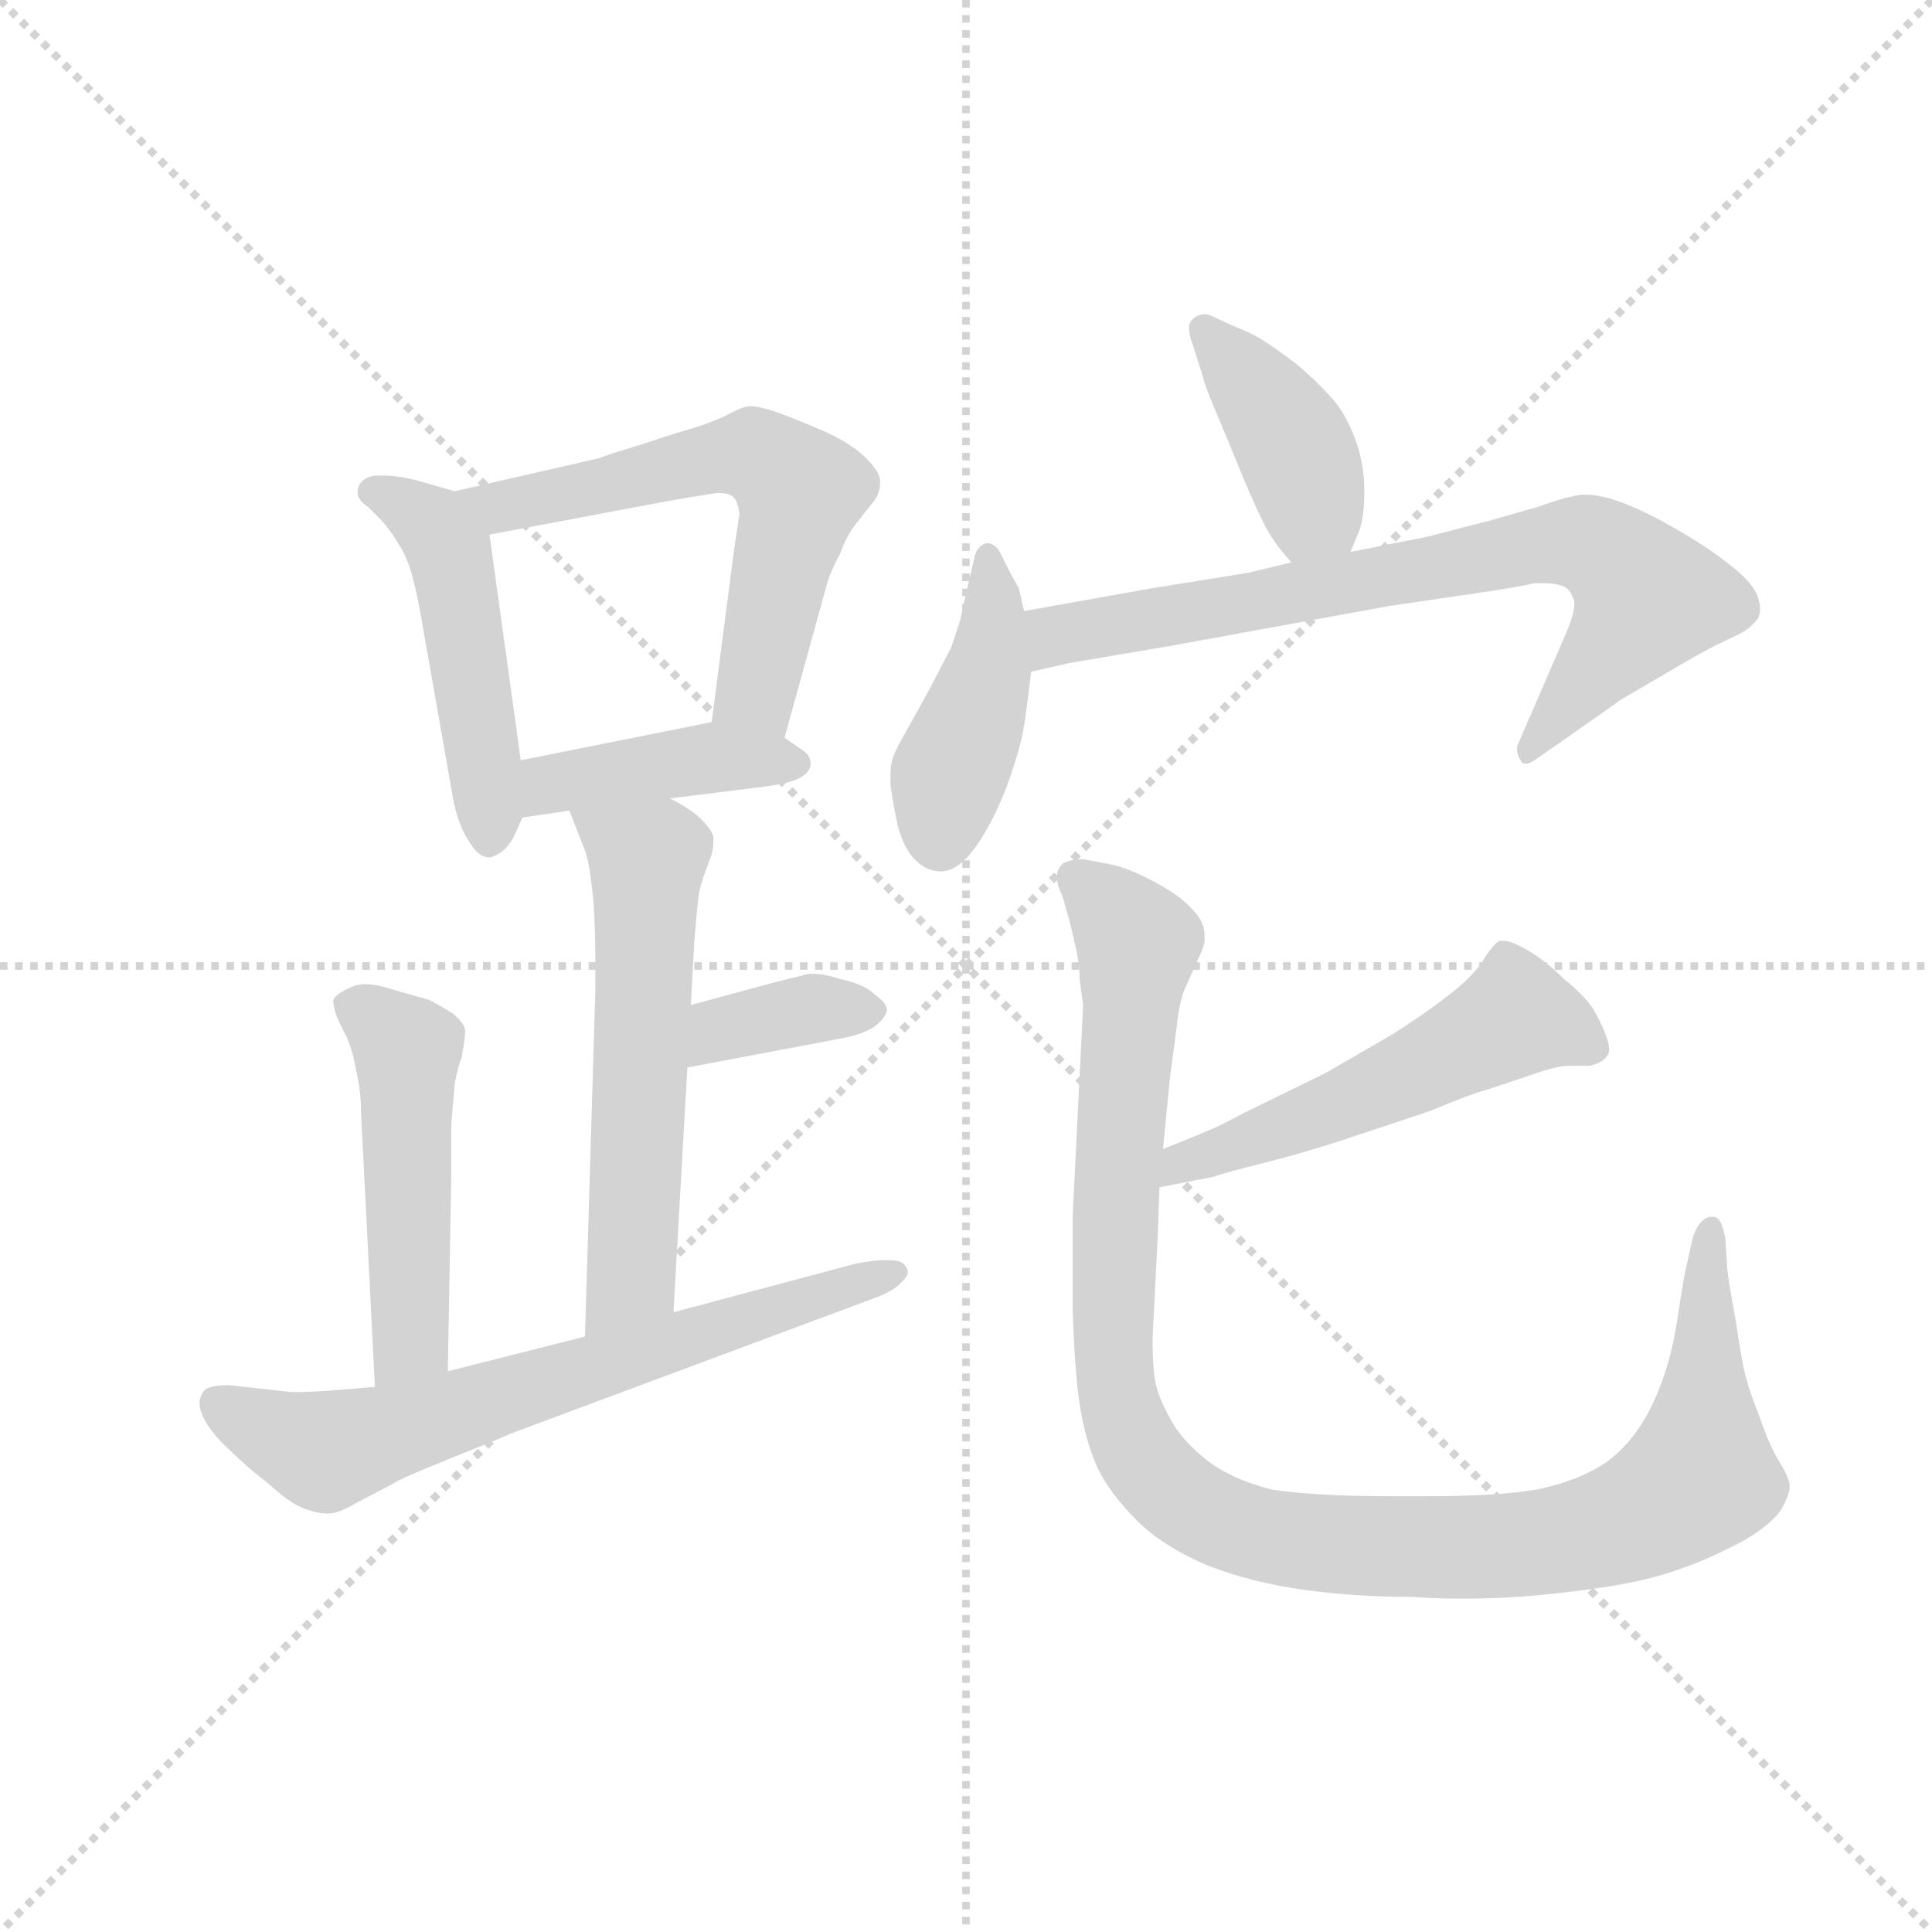 <svg version="1.1" viewBox="0 0 1024 1024" xmlns="http://www.w3.org/2000/svg">
  <g stroke="lightgray" stroke-dasharray="1,1" stroke-width="1" transform="scale(4, 4)">
    <line x1="0" y1="0" x2="256" y2="256"></line>
    <line x1="256" y1="0" x2="0" y2="256"></line>
    <line x1="128" y1="0" x2="128" y2="256"></line>
    <line x1="0" y1="128" x2="256" y2="128"></line>
  </g>
  <g transform="scale(0.92, -0.92) translate(60, -830)">
    <style type="text/css">
      
        @keyframes keyframes0 {
          from {
            stroke: blue;
            stroke-dashoffset: 481;
            stroke-width: 128;
          }
          61% {
            animation-timing-function: step-end;
            stroke: blue;
            stroke-dashoffset: 0;
            stroke-width: 128;
          }
          to {
            stroke: black;
            stroke-width: 1024;
          }
        }
        #make-me-a-hanzi-animation-0 {
          animation: keyframes0 0.641s both;
          animation-delay: 0s;
          animation-timing-function: linear;
        }
      
        @keyframes keyframes1 {
          from {
            stroke: blue;
            stroke-dashoffset: 598;
            stroke-width: 128;
          }
          66% {
            animation-timing-function: step-end;
            stroke: blue;
            stroke-dashoffset: 0;
            stroke-width: 128;
          }
          to {
            stroke: black;
            stroke-width: 1024;
          }
        }
        #make-me-a-hanzi-animation-1 {
          animation: keyframes1 0.737s both;
          animation-delay: 0.641s;
          animation-timing-function: linear;
        }
      
        @keyframes keyframes2 {
          from {
            stroke: blue;
            stroke-dashoffset: 416;
            stroke-width: 128;
          }
          58% {
            animation-timing-function: step-end;
            stroke: blue;
            stroke-dashoffset: 0;
            stroke-width: 128;
          }
          to {
            stroke: black;
            stroke-width: 1024;
          }
        }
        #make-me-a-hanzi-animation-2 {
          animation: keyframes2 0.589s both;
          animation-delay: 1.378s;
          animation-timing-function: linear;
        }
      
        @keyframes keyframes3 {
          from {
            stroke: blue;
            stroke-dashoffset: 574;
            stroke-width: 128;
          }
          65% {
            animation-timing-function: step-end;
            stroke: blue;
            stroke-dashoffset: 0;
            stroke-width: 128;
          }
          to {
            stroke: black;
            stroke-width: 1024;
          }
        }
        #make-me-a-hanzi-animation-3 {
          animation: keyframes3 0.717s both;
          animation-delay: 1.967s;
          animation-timing-function: linear;
        }
      
        @keyframes keyframes4 {
          from {
            stroke: blue;
            stroke-dashoffset: 363;
            stroke-width: 128;
          }
          54% {
            animation-timing-function: step-end;
            stroke: blue;
            stroke-dashoffset: 0;
            stroke-width: 128;
          }
          to {
            stroke: black;
            stroke-width: 1024;
          }
        }
        #make-me-a-hanzi-animation-4 {
          animation: keyframes4 0.545s both;
          animation-delay: 2.684s;
          animation-timing-function: linear;
        }
      
        @keyframes keyframes5 {
          from {
            stroke: blue;
            stroke-dashoffset: 487;
            stroke-width: 128;
          }
          61% {
            animation-timing-function: step-end;
            stroke: blue;
            stroke-dashoffset: 0;
            stroke-width: 128;
          }
          to {
            stroke: black;
            stroke-width: 1024;
          }
        }
        #make-me-a-hanzi-animation-5 {
          animation: keyframes5 0.646s both;
          animation-delay: 3.229s;
          animation-timing-function: linear;
        }
      
        @keyframes keyframes6 {
          from {
            stroke: blue;
            stroke-dashoffset: 671;
            stroke-width: 128;
          }
          69% {
            animation-timing-function: step-end;
            stroke: blue;
            stroke-dashoffset: 0;
            stroke-width: 128;
          }
          to {
            stroke: black;
            stroke-width: 1024;
          }
        }
        #make-me-a-hanzi-animation-6 {
          animation: keyframes6 0.796s both;
          animation-delay: 3.875s;
          animation-timing-function: linear;
        }
      
        @keyframes keyframes7 {
          from {
            stroke: blue;
            stroke-dashoffset: 401;
            stroke-width: 128;
          }
          57% {
            animation-timing-function: step-end;
            stroke: blue;
            stroke-dashoffset: 0;
            stroke-width: 128;
          }
          to {
            stroke: black;
            stroke-width: 1024;
          }
        }
        #make-me-a-hanzi-animation-7 {
          animation: keyframes7 0.576s both;
          animation-delay: 4.672s;
          animation-timing-function: linear;
        }
      
        @keyframes keyframes8 {
          from {
            stroke: blue;
            stroke-dashoffset: 424;
            stroke-width: 128;
          }
          58% {
            animation-timing-function: step-end;
            stroke: blue;
            stroke-dashoffset: 0;
            stroke-width: 128;
          }
          to {
            stroke: black;
            stroke-width: 1024;
          }
        }
        #make-me-a-hanzi-animation-8 {
          animation: keyframes8 0.595s both;
          animation-delay: 5.248s;
          animation-timing-function: linear;
        }
      
        @keyframes keyframes9 {
          from {
            stroke: blue;
            stroke-dashoffset: 746;
            stroke-width: 128;
          }
          71% {
            animation-timing-function: step-end;
            stroke: blue;
            stroke-dashoffset: 0;
            stroke-width: 128;
          }
          to {
            stroke: black;
            stroke-width: 1024;
          }
        }
        #make-me-a-hanzi-animation-9 {
          animation: keyframes9 0.857s both;
          animation-delay: 5.843s;
          animation-timing-function: linear;
        }
      
        @keyframes keyframes10 {
          from {
            stroke: blue;
            stroke-dashoffset: 524;
            stroke-width: 128;
          }
          63% {
            animation-timing-function: step-end;
            stroke: blue;
            stroke-dashoffset: 0;
            stroke-width: 128;
          }
          to {
            stroke: black;
            stroke-width: 1024;
          }
        }
        #make-me-a-hanzi-animation-10 {
          animation: keyframes10 0.676s both;
          animation-delay: 6.7s;
          animation-timing-function: linear;
        }
      
        @keyframes keyframes11 {
          from {
            stroke: blue;
            stroke-dashoffset: 1095;
            stroke-width: 128;
          }
          78% {
            animation-timing-function: step-end;
            stroke: blue;
            stroke-dashoffset: 0;
            stroke-width: 128;
          }
          to {
            stroke: black;
            stroke-width: 1024;
          }
        }
        #make-me-a-hanzi-animation-11 {
          animation: keyframes11 1.141s both;
          animation-delay: 7.376s;
          animation-timing-function: linear;
        }
      
    </style>
    
      <path d="M 202 547 L 181 553 Q 170 556 161 556 L 156 556 Q 150 555 148 552 Q 146 550 146 546 Q 146 542 152 538 L 160 530 Q 166 523 170 516 Q 174 510 177 500 Q 180 489 182 478 L 201 370 Q 204 354 211 344 Q 216 336 222 336 Q 223 336 225 337 Q 232 340 236 348 L 241 359 L 240 392 L 222 522 C 219 542 219 542 202 547 Z" fill="lightgray"></path>
    
      <path d="M 392 405 L 416 492 Q 418 500 424 511 Q 428 522 433 528 L 444 542 Q 447 547 447 551 L 447 553 Q 447 558 439 566 Q 431 574 416 581 Q 400 588 389 592 Q 378 596 372 596 Q 368 596 357 590 Q 346 585 328 580 Q 310 574 300 571 Q 290 568 285 566 L 202 547 C 173 540 193 516 222 522 L 323 541 Q 346 545 353 546 Q 360 546 362 544 Q 365 542 366 534 L 363 514 L 350 414 C 346 384 384 376 392 405 Z" fill="lightgray"></path>
    
      <path d="M 326 370 L 374 376 Q 392 378 399 381 Q 406 384 407 389 L 407 390 Q 407 395 402 398 L 392 405 C 373 419 373 419 350 414 L 240 392 C 211 386 211 355 241 359 L 268 363 L 326 370 Z" fill="lightgray"></path>
    
      <path d="M 328 74 L 336 215 L 338 251 L 340 288 Q 342 312 343 317 Q 344 322 349 335 Q 351 340 351 345 L 351 348 Q 350 352 344 358 Q 338 364 326 370 C 300 385 257 391 268 363 L 277 340 Q 280 332 282 309 Q 283 293 283 276 L 283 260 L 277 60 C 276 30 326 44 328 74 Z" fill="lightgray"></path>
    
      <path d="M 336 215 L 426 232 Q 436 234 443 238 Q 450 243 451 248 Q 451 252 444 257 Q 438 263 424 266 Q 415 269 408 269 Q 405 269 402 268 L 386 264 L 338 251 C 309 243 307 209 336 215 Z" fill="lightgray"></path>
    
      <path d="M 198 40 L 200 154 L 200 182 Q 201 195 202 206 Q 204 216 206 221 Q 208 232 208 236 Q 208 240 201 246 Q 195 250 187 254 L 166 260 Q 157 263 150 263 Q 147 263 144 262 Q 134 258 132 254 Q 132 249 135 242 L 139 234 Q 143 226 145 214 Q 148 202 148 189 L 156 31 C 158 1 197 10 198 40 Z" fill="lightgray"></path>
    
      <path d="M 277 60 L 198 40 L 156 31 L 132 29 Q 120 28 108 28 L 72 32 Q 63 32 59 30 Q 56 28 55 23 L 55 21 Q 55 17 59 10 Q 64 2 73 -6 Q 82 -15 95 -25 Q 107 -36 115 -39 Q 123 -42 129 -42 Q 135 -42 145 -36 L 166 -25 Q 170 -22 200 -10 Q 230 2 234 4 L 446 83 Q 456 87 460 92 Q 463 95 463 97 Q 463 99 462 100 Q 460 104 453 104 L 449 104 Q 443 104 433 102 L 328 74 L 277 60 Z" fill="lightgray"></path>
    
      <path d="M 718 512 L 723 524 Q 726 532 726 547 Q 726 564 720 579 Q 714 594 706 602 Q 698 611 686 621 Q 674 630 666 635 Q 659 639 651 642 L 638 648 Q 636 649 634 649 Q 630 649 627 646 Q 625 644 625 641 Q 625 637 627 632 L 633 613 Q 634 608 640 594 L 650 570 Q 658 550 664 537 Q 670 524 673 520 Q 676 515 684 506 C 704 483 706 484 718 512 Z" fill="lightgray"></path>
    
      <path d="M 530 478 L 527 491 Q 526 493 522 500 L 516 512 Q 513 517 509 517 L 508 517 Q 502 515 501 507 L 497 490 L 493 472 L 488 457 L 475 432 L 460 405 Q 456 398 455 395 Q 453 390 453 383 L 453 378 Q 454 370 457 355 Q 461 340 468 334 Q 474 328 482 328 Q 492 328 502 342 Q 512 356 520 377 Q 528 399 530 412 Q 532 425 534 443 L 530 478 Z" fill="lightgray"></path>
    
      <path d="M 684 506 L 659 500 L 603 491 L 547 481 Q 542 480 530 478 C 500 473 505 436 534 443 L 556 448 L 615 458 L 741 481 L 789 488 Q 816 492 824 494 L 830 494 Q 835 494 838 493 Q 844 492 846 486 Q 847 485 847 482 Q 847 477 843 467 L 814 400 L 814 398 Q 814 395 816 392 Q 817 390 819 390 Q 821 390 824 392 L 847 408 L 874 427 L 903 444 Q 920 454 930 459 Q 941 464 946 467 Q 950 470 953 474 Q 954 477 954 479 Q 954 483 952 488 Q 948 496 936 505 Q 925 514 906 525 Q 887 536 873 541 Q 862 545 853 545 Q 849 545 846 544 Q 840 543 826 538 L 798 530 Q 782 526 771 523 Q 760 520 748 518 L 718 512 L 684 506 Z" fill="lightgray"></path>
    
      <path d="M 608 146 L 639 152 Q 644 154 668 160 Q 692 166 716 174 L 764 190 Q 788 200 796 202 L 823 211 Q 837 216 844 216 L 856 216 Q 864 218 866 222 Q 867 223 867 225 Q 867 229 865 234 Q 862 242 857 250 Q 851 258 841 266 Q 831 276 821 282 Q 811 288 806 288 L 804 288 Q 800 286 794 276 Q 788 267 775 257 Q 761 246 742 234 L 704 212 L 657 189 Q 644 182 637 179 Q 630 176 610 168 C 582 157 579 140 608 146 Z" fill="lightgray"></path>
    
      <path d="M 610 168 L 614 209 L 618 239 Q 619 250 622 259 L 630 277 Q 634 285 634 289 L 634 291 Q 634 299 627 306 Q 620 314 605 322 Q 590 330 580 332 Q 570 334 564 335 Q 556 335 552 332 Q 549 329 549 326 L 549 324 Q 549 320 552 314 L 556 300 Q 558 292 560 283 Q 562 274 562 266 Q 563 258 564 251 L 558 130 L 558 76 Q 559 41 562 21 Q 565 1 572 -15 Q 579 -30 595 -46 Q 610 -61 636 -72 Q 662 -82 692 -86 Q 721 -90 754 -90 Q 768 -91 782 -91 Q 810 -91 836 -88 Q 874 -84 895 -78 Q 916 -72 936 -62 Q 957 -52 966 -40 Q 971 -31 971 -27 L 971 -25 Q 970 -20 965 -12 Q 959 -2 954 13 Q 948 28 946 36 Q 944 42 940 69 Q 935 96 935 101 L 934 116 Q 932 129 927 129 L 925 129 Q 918 127 915 116 L 911 98 Q 910 94 906 68 Q 902 42 892 21 Q 882 0 866 -12 Q 850 -23 826 -28 Q 804 -32 761 -32 L 743 -32 Q 696 -32 672 -28 Q 649 -22 635 -11 Q 620 1 614 13 Q 608 24 606 32 Q 604 40 604 59 L 607 118 Q 607 121 608 146 L 610 168 Z" fill="lightgray"></path>
    
    
      <clipPath id="make-me-a-hanzi-clip-0">
        <path d="M 202 547 L 181 553 Q 170 556 161 556 L 156 556 Q 150 555 148 552 Q 146 550 146 546 Q 146 542 152 538 L 160 530 Q 166 523 170 516 Q 174 510 177 500 Q 180 489 182 478 L 201 370 Q 204 354 211 344 Q 216 336 222 336 Q 223 336 225 337 Q 232 340 236 348 L 241 359 L 240 392 L 222 522 C 219 542 219 542 202 547 Z"></path>
      </clipPath>
      <path clip-path="url(#make-me-a-hanzi-clip-0)" d="M 155 546 L 189 528 L 199 511 L 220 386 L 221 346" fill="none" id="make-me-a-hanzi-animation-0" stroke-dasharray="353 706" stroke-linecap="round"></path>
    
      <clipPath id="make-me-a-hanzi-clip-1">
        <path d="M 392 405 L 416 492 Q 418 500 424 511 Q 428 522 433 528 L 444 542 Q 447 547 447 551 L 447 553 Q 447 558 439 566 Q 431 574 416 581 Q 400 588 389 592 Q 378 596 372 596 Q 368 596 357 590 Q 346 585 328 580 Q 310 574 300 571 Q 290 568 285 566 L 202 547 C 173 540 193 516 222 522 L 323 541 Q 346 545 353 546 Q 360 546 362 544 Q 365 542 366 534 L 363 514 L 350 414 C 346 384 384 376 392 405 Z"></path>
      </clipPath>
      <path clip-path="url(#make-me-a-hanzi-clip-1)" d="M 209 546 L 229 538 L 358 568 L 385 563 L 401 544 L 376 431 L 387 414" fill="none" id="make-me-a-hanzi-animation-1" stroke-dasharray="470 940" stroke-linecap="round"></path>
    
      <clipPath id="make-me-a-hanzi-clip-2">
        <path d="M 326 370 L 374 376 Q 392 378 399 381 Q 406 384 407 389 L 407 390 Q 407 395 402 398 L 392 405 C 373 419 373 419 350 414 L 240 392 C 211 386 211 355 241 359 L 268 363 L 326 370 Z"></path>
      </clipPath>
      <path clip-path="url(#make-me-a-hanzi-clip-2)" d="M 247 365 L 254 376 L 292 385 L 347 394 L 399 390" fill="none" id="make-me-a-hanzi-animation-2" stroke-dasharray="288 576" stroke-linecap="round"></path>
    
      <clipPath id="make-me-a-hanzi-clip-3">
        <path d="M 328 74 L 336 215 L 338 251 L 340 288 Q 342 312 343 317 Q 344 322 349 335 Q 351 340 351 345 L 351 348 Q 350 352 344 358 Q 338 364 326 370 C 300 385 257 391 268 363 L 277 340 Q 280 332 282 309 Q 283 293 283 276 L 283 260 L 277 60 C 276 30 326 44 328 74 Z"></path>
      </clipPath>
      <path clip-path="url(#make-me-a-hanzi-clip-3)" d="M 276 359 L 313 335 L 304 98 L 282 68" fill="none" id="make-me-a-hanzi-animation-3" stroke-dasharray="446 892" stroke-linecap="round"></path>
    
      <clipPath id="make-me-a-hanzi-clip-4">
        <path d="M 336 215 L 426 232 Q 436 234 443 238 Q 450 243 451 248 Q 451 252 444 257 Q 438 263 424 266 Q 415 269 408 269 Q 405 269 402 268 L 386 264 L 338 251 C 309 243 307 209 336 215 Z"></path>
      </clipPath>
      <path clip-path="url(#make-me-a-hanzi-clip-4)" d="M 343 221 L 361 239 L 408 249 L 441 248" fill="none" id="make-me-a-hanzi-animation-4" stroke-dasharray="235 470" stroke-linecap="round"></path>
    
      <clipPath id="make-me-a-hanzi-clip-5">
        <path d="M 198 40 L 200 154 L 200 182 Q 201 195 202 206 Q 204 216 206 221 Q 208 232 208 236 Q 208 240 201 246 Q 195 250 187 254 L 166 260 Q 157 263 150 263 Q 147 263 144 262 Q 134 258 132 254 Q 132 249 135 242 L 139 234 Q 143 226 145 214 Q 148 202 148 189 L 156 31 C 158 1 197 10 198 40 Z"></path>
      </clipPath>
      <path clip-path="url(#make-me-a-hanzi-clip-5)" d="M 143 250 L 157 243 L 175 221 L 177 62 L 162 39" fill="none" id="make-me-a-hanzi-animation-5" stroke-dasharray="359 718" stroke-linecap="round"></path>
    
      <clipPath id="make-me-a-hanzi-clip-6">
        <path d="M 277 60 L 198 40 L 156 31 L 132 29 Q 120 28 108 28 L 72 32 Q 63 32 59 30 Q 56 28 55 23 L 55 21 Q 55 17 59 10 Q 64 2 73 -6 Q 82 -15 95 -25 Q 107 -36 115 -39 Q 123 -42 129 -42 Q 135 -42 145 -36 L 166 -25 Q 170 -22 200 -10 Q 230 2 234 4 L 446 83 Q 456 87 460 92 Q 463 95 463 97 Q 463 99 462 100 Q 460 104 453 104 L 449 104 Q 443 104 433 102 L 328 74 L 277 60 Z"></path>
      </clipPath>
      <path clip-path="url(#make-me-a-hanzi-clip-6)" d="M 65 22 L 127 -6 L 458 97" fill="none" id="make-me-a-hanzi-animation-6" stroke-dasharray="543 1086" stroke-linecap="round"></path>
    
      <clipPath id="make-me-a-hanzi-clip-7">
        <path d="M 718 512 L 723 524 Q 726 532 726 547 Q 726 564 720 579 Q 714 594 706 602 Q 698 611 686 621 Q 674 630 666 635 Q 659 639 651 642 L 638 648 Q 636 649 634 649 Q 630 649 627 646 Q 625 644 625 641 Q 625 637 627 632 L 633 613 Q 634 608 640 594 L 650 570 Q 658 550 664 537 Q 670 524 673 520 Q 676 515 684 506 C 704 483 706 484 718 512 Z"></path>
      </clipPath>
      <path clip-path="url(#make-me-a-hanzi-clip-7)" d="M 634 641 L 687 571 L 696 542 L 688 516" fill="none" id="make-me-a-hanzi-animation-7" stroke-dasharray="273 546" stroke-linecap="round"></path>
    
      <clipPath id="make-me-a-hanzi-clip-8">
        <path d="M 530 478 L 527 491 Q 526 493 522 500 L 516 512 Q 513 517 509 517 L 508 517 Q 502 515 501 507 L 497 490 L 493 472 L 488 457 L 475 432 L 460 405 Q 456 398 455 395 Q 453 390 453 383 L 453 378 Q 454 370 457 355 Q 461 340 468 334 Q 474 328 482 328 Q 492 328 502 342 Q 512 356 520 377 Q 528 399 530 412 Q 532 425 534 443 L 530 478 Z"></path>
      </clipPath>
      <path clip-path="url(#make-me-a-hanzi-clip-8)" d="M 509 509 L 510 446 L 485 378 L 481 346" fill="none" id="make-me-a-hanzi-animation-8" stroke-dasharray="296 592" stroke-linecap="round"></path>
    
      <clipPath id="make-me-a-hanzi-clip-9">
        <path d="M 684 506 L 659 500 L 603 491 L 547 481 Q 542 480 530 478 C 500 473 505 436 534 443 L 556 448 L 615 458 L 741 481 L 789 488 Q 816 492 824 494 L 830 494 Q 835 494 838 493 Q 844 492 846 486 Q 847 485 847 482 Q 847 477 843 467 L 814 400 L 814 398 Q 814 395 816 392 Q 817 390 819 390 Q 821 390 824 392 L 847 408 L 874 427 L 903 444 Q 920 454 930 459 Q 941 464 946 467 Q 950 470 953 474 Q 954 477 954 479 Q 954 483 952 488 Q 948 496 936 505 Q 925 514 906 525 Q 887 536 873 541 Q 862 545 853 545 Q 849 545 846 544 Q 840 543 826 538 L 798 530 Q 782 526 771 523 Q 760 520 748 518 L 718 512 L 684 506 Z"></path>
      </clipPath>
      <path clip-path="url(#make-me-a-hanzi-clip-9)" d="M 538 449 L 557 466 L 848 518 L 874 505 L 890 485 L 820 395" fill="none" id="make-me-a-hanzi-animation-9" stroke-dasharray="618 1236" stroke-linecap="round"></path>
    
      <clipPath id="make-me-a-hanzi-clip-10">
        <path d="M 608 146 L 639 152 Q 644 154 668 160 Q 692 166 716 174 L 764 190 Q 788 200 796 202 L 823 211 Q 837 216 844 216 L 856 216 Q 864 218 866 222 Q 867 223 867 225 Q 867 229 865 234 Q 862 242 857 250 Q 851 258 841 266 Q 831 276 821 282 Q 811 288 806 288 L 804 288 Q 800 286 794 276 Q 788 267 775 257 Q 761 246 742 234 L 704 212 L 657 189 Q 644 182 637 179 Q 630 176 610 168 C 582 157 579 140 608 146 Z"></path>
      </clipPath>
      <path clip-path="url(#make-me-a-hanzi-clip-10)" d="M 856 227 L 813 245 L 739 205 L 621 161 L 615 151" fill="none" id="make-me-a-hanzi-animation-10" stroke-dasharray="396 792" stroke-linecap="round"></path>
    
      <clipPath id="make-me-a-hanzi-clip-11">
        <path d="M 610 168 L 614 209 L 618 239 Q 619 250 622 259 L 630 277 Q 634 285 634 289 L 634 291 Q 634 299 627 306 Q 620 314 605 322 Q 590 330 580 332 Q 570 334 564 335 Q 556 335 552 332 Q 549 329 549 326 L 549 324 Q 549 320 552 314 L 556 300 Q 558 292 560 283 Q 562 274 562 266 Q 563 258 564 251 L 558 130 L 558 76 Q 559 41 562 21 Q 565 1 572 -15 Q 579 -30 595 -46 Q 610 -61 636 -72 Q 662 -82 692 -86 Q 721 -90 754 -90 Q 768 -91 782 -91 Q 810 -91 836 -88 Q 874 -84 895 -78 Q 916 -72 936 -62 Q 957 -52 966 -40 Q 971 -31 971 -27 L 971 -25 Q 970 -20 965 -12 Q 959 -2 954 13 Q 948 28 946 36 Q 944 42 940 69 Q 935 96 935 101 L 934 116 Q 932 129 927 129 L 925 129 Q 918 127 915 116 L 911 98 Q 910 94 906 68 Q 902 42 892 21 Q 882 0 866 -12 Q 850 -23 826 -28 Q 804 -32 761 -32 L 743 -32 Q 696 -32 672 -28 Q 649 -22 635 -11 Q 620 1 614 13 Q 608 24 606 32 Q 604 40 604 59 L 607 118 Q 607 121 608 146 L 610 168 Z"></path>
      </clipPath>
      <path clip-path="url(#make-me-a-hanzi-clip-11)" d="M 559 325 L 595 285 L 583 151 L 583 29 L 602 -15 L 631 -41 L 689 -58 L 776 -62 L 826 -59 L 891 -41 L 919 -21 L 926 121" fill="none" id="make-me-a-hanzi-animation-11" stroke-dasharray="967 1934" stroke-linecap="round"></path>
    
  </g>
</svg>